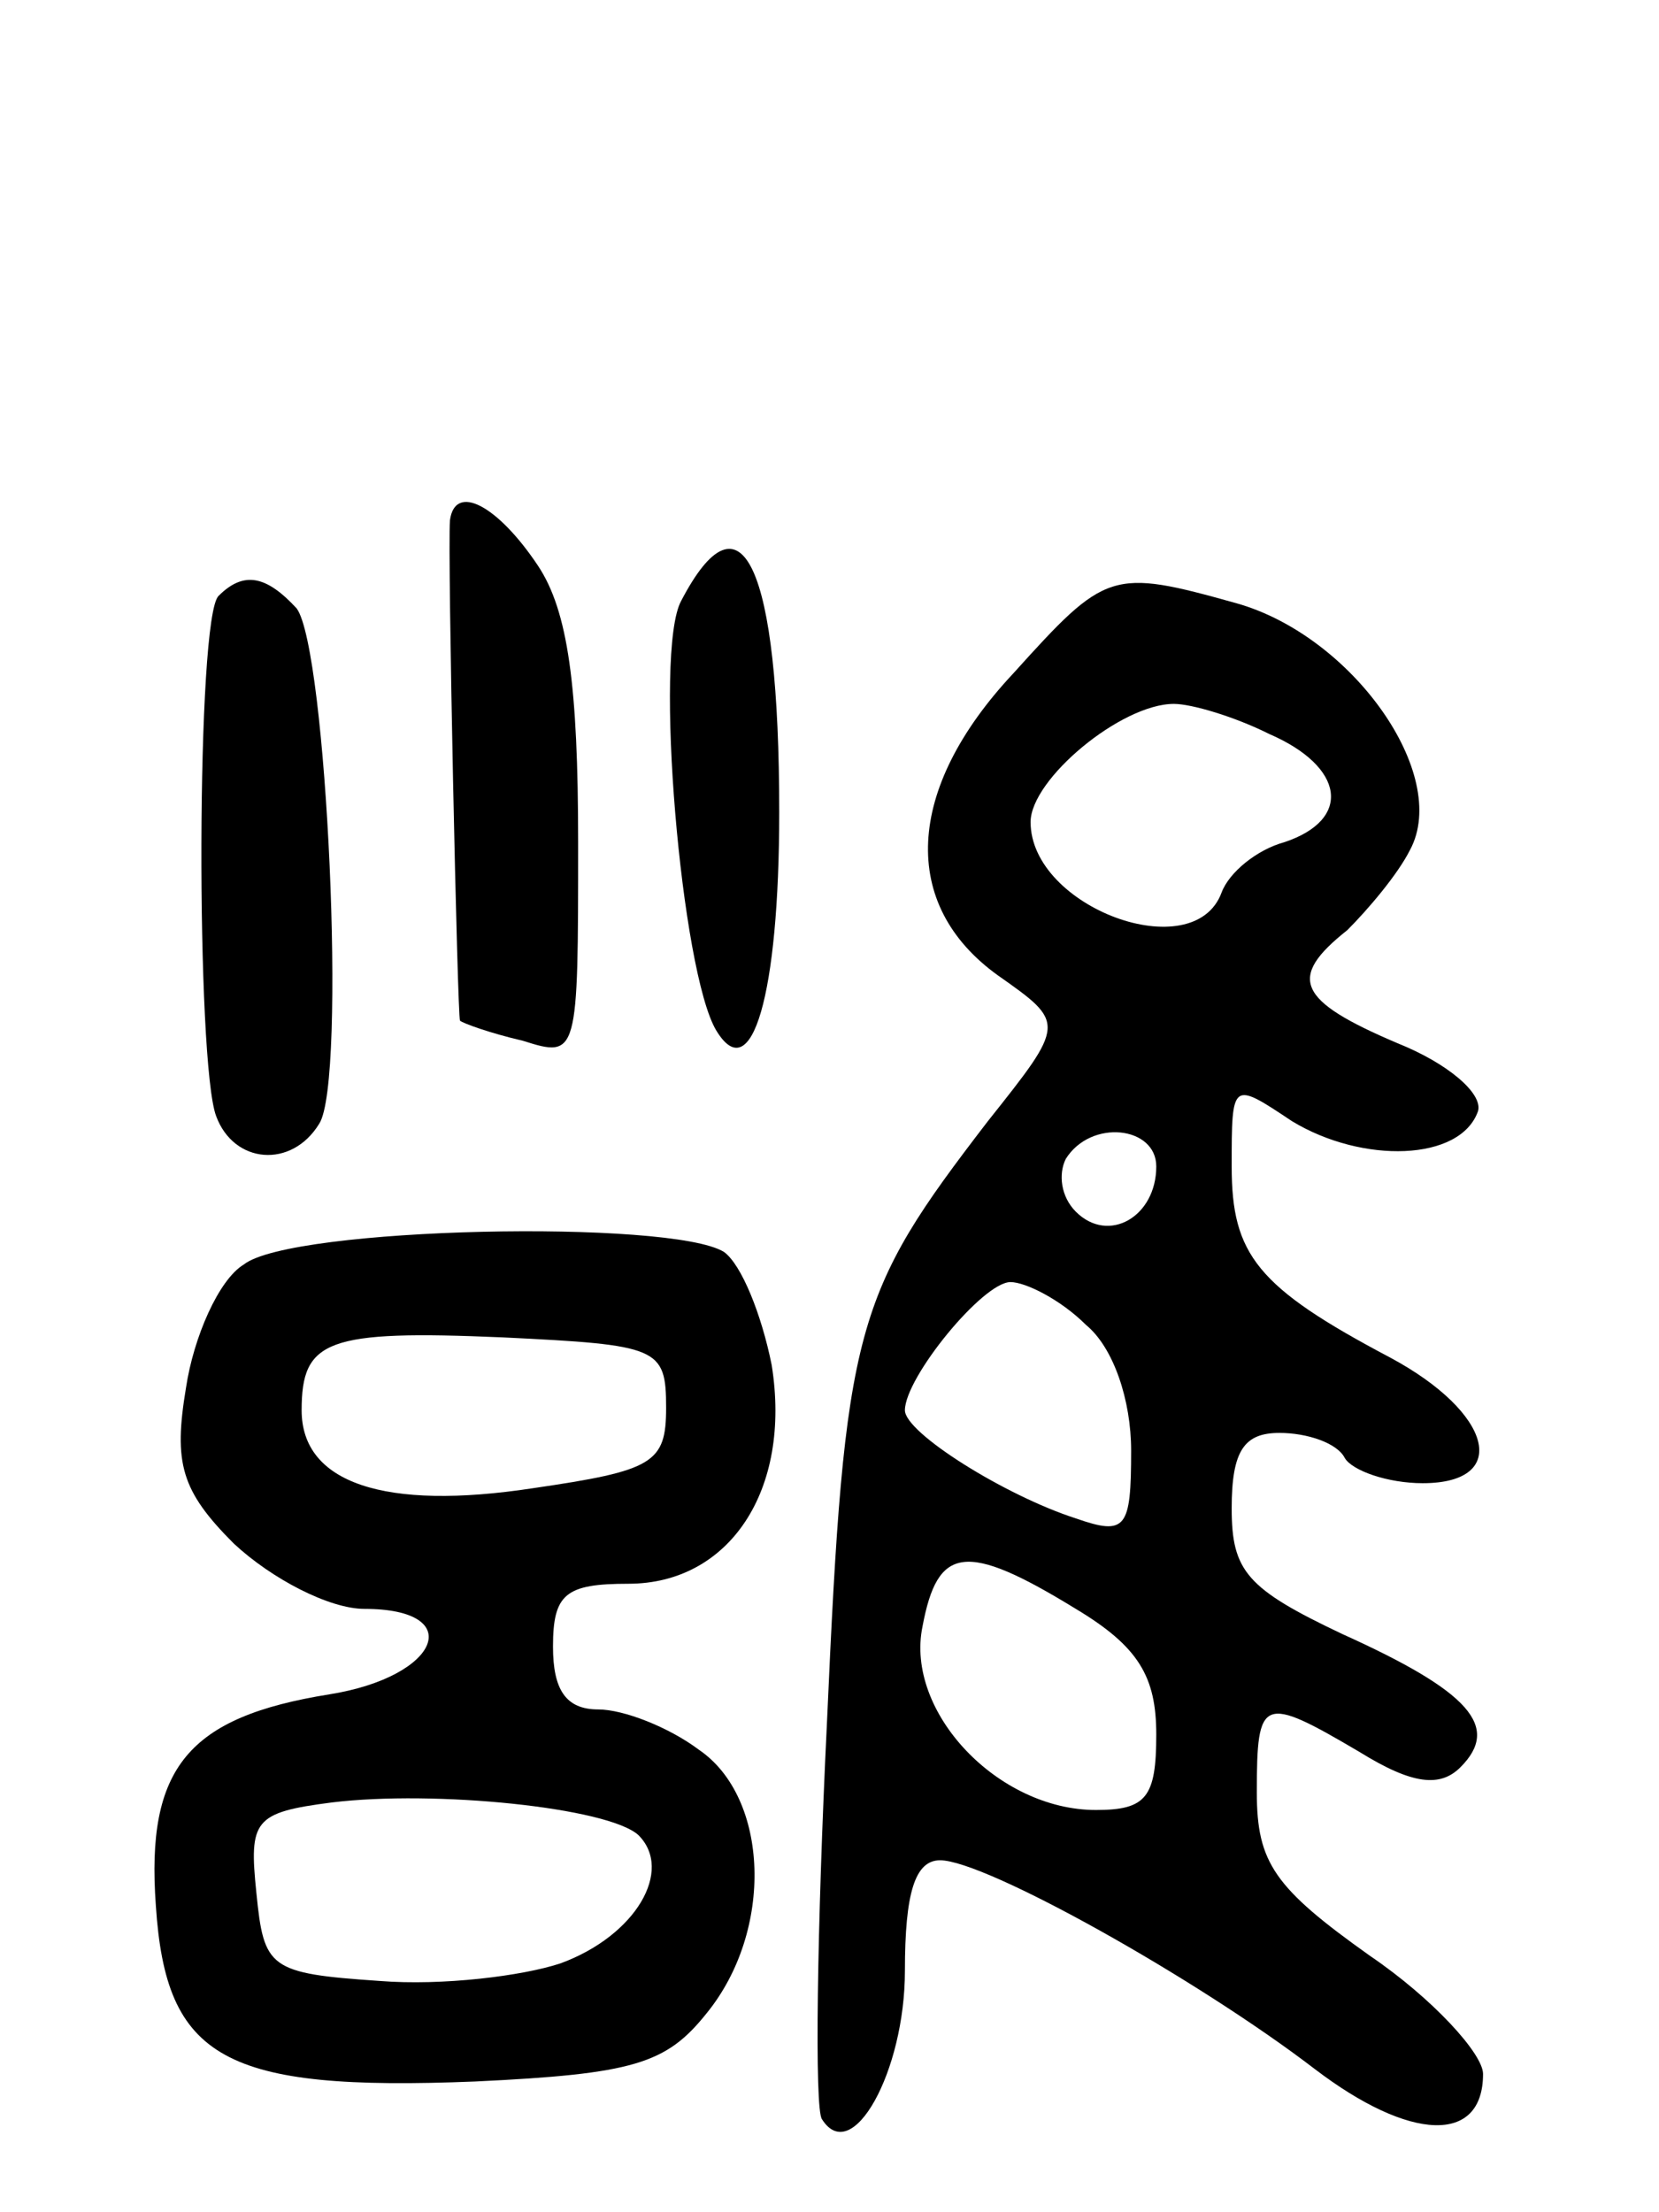 <svg version="1.0" xmlns="http://www.w3.org/2000/svg"
 width="66pt" height="88pt" viewBox="0 0 66 88"
 preserveAspectRatio="xMidYMid meet">
<g transform="translate(0,88) scale(0.1,-0.1)"
fill="#000000" stroke="none">
<path d="M179 673 c-1 -13 3 -198 4 -199 1 -1 12 -5 25 -8 22 -7 22 -6 22 79
0 62 -4 92 -16 110 -16 24 -33 33 -35 18z"/>
<path d="M271 641 c-11 -20 0 -148 14 -171 14 -23 25 14 25 87 0 98 -15 130
-39 84z"/>
<path d="M87 643 c-9 -8 -9 -186 -1 -207 7 -19 30 -21 41 -3 11 17 3 189 -9
205 -12 13 -21 15 -31 5z"/>
<path d="M403 612 c-43 -46 -45 -92 -6 -120 27 -19 27 -19 -4 -58 -53 -69 -57
-81 -64 -239 -4 -82 -5 -154 -2 -158 12 -19 33 19 33 59 0 31 4 44 14 44 18 0
102 -47 149 -83 38 -29 67 -30 67 -2 0 8 -20 30 -45 47 -38 27 -45 37 -45 65
0 38 2 39 41 16 21 -13 32 -14 40 -6 16 16 4 30 -47 53 -38 18 -44 25 -44 50
0 23 5 30 19 30 11 0 23 -4 26 -10 3 -5 17 -10 31 -10 35 0 28 28 -13 50 -53
28 -63 41 -63 76 0 34 0 34 24 18 28 -17 67 -16 74 4 2 7 -12 19 -32 27 -40
17 -44 26 -20 45 8 8 20 22 25 32 16 30 -23 85 -69 98 -50 14 -52 13 -89 -28z
m102 -24 c30 -13 33 -34 6 -43 -11 -3 -22 -12 -25 -20 -11 -30 -76 -6 -76 28
0 17 36 47 57 47 7 0 24 -5 38 -12z m-45 -172 c0 -20 -19 -31 -32 -18 -6 6 -7
15 -4 21 10 16 36 13 36 -3z m-28 -63 c11 -9 18 -30 18 -50 0 -31 -2 -34 -22
-27 -28 9 -68 34 -68 43 0 13 31 51 42 51 6 0 20 -7 30 -17z m-4 -113 c25 -15
32 -27 32 -50 0 -25 -4 -30 -24 -30 -39 0 -76 39 -69 73 6 32 17 34 61 7z"/>
<path d="M97 377 c-10 -6 -20 -29 -23 -49 -5 -30 -2 -41 19 -62 15 -14 38 -26
52 -26 41 0 30 -27 -14 -34 -56 -9 -73 -29 -69 -84 4 -61 27 -74 127 -70 63 3
76 7 92 27 27 33 25 86 -3 105 -12 9 -30 16 -40 16 -13 0 -18 8 -18 25 0 21 5
25 30 25 40 0 65 37 57 87 -4 20 -12 40 -19 45 -21 13 -172 10 -191 -5z m168
-57 c0 -22 -5 -25 -53 -32 -59 -9 -92 2 -92 31 0 28 10 32 80 29 62 -3 65 -4
65 -28z m-11 -170 c14 -14 -1 -40 -31 -51 -15 -5 -47 -9 -72 -7 -44 3 -46 5
-49 35 -3 29 -1 32 30 36 41 5 110 -2 122 -13z"/>
</g>
</svg>

